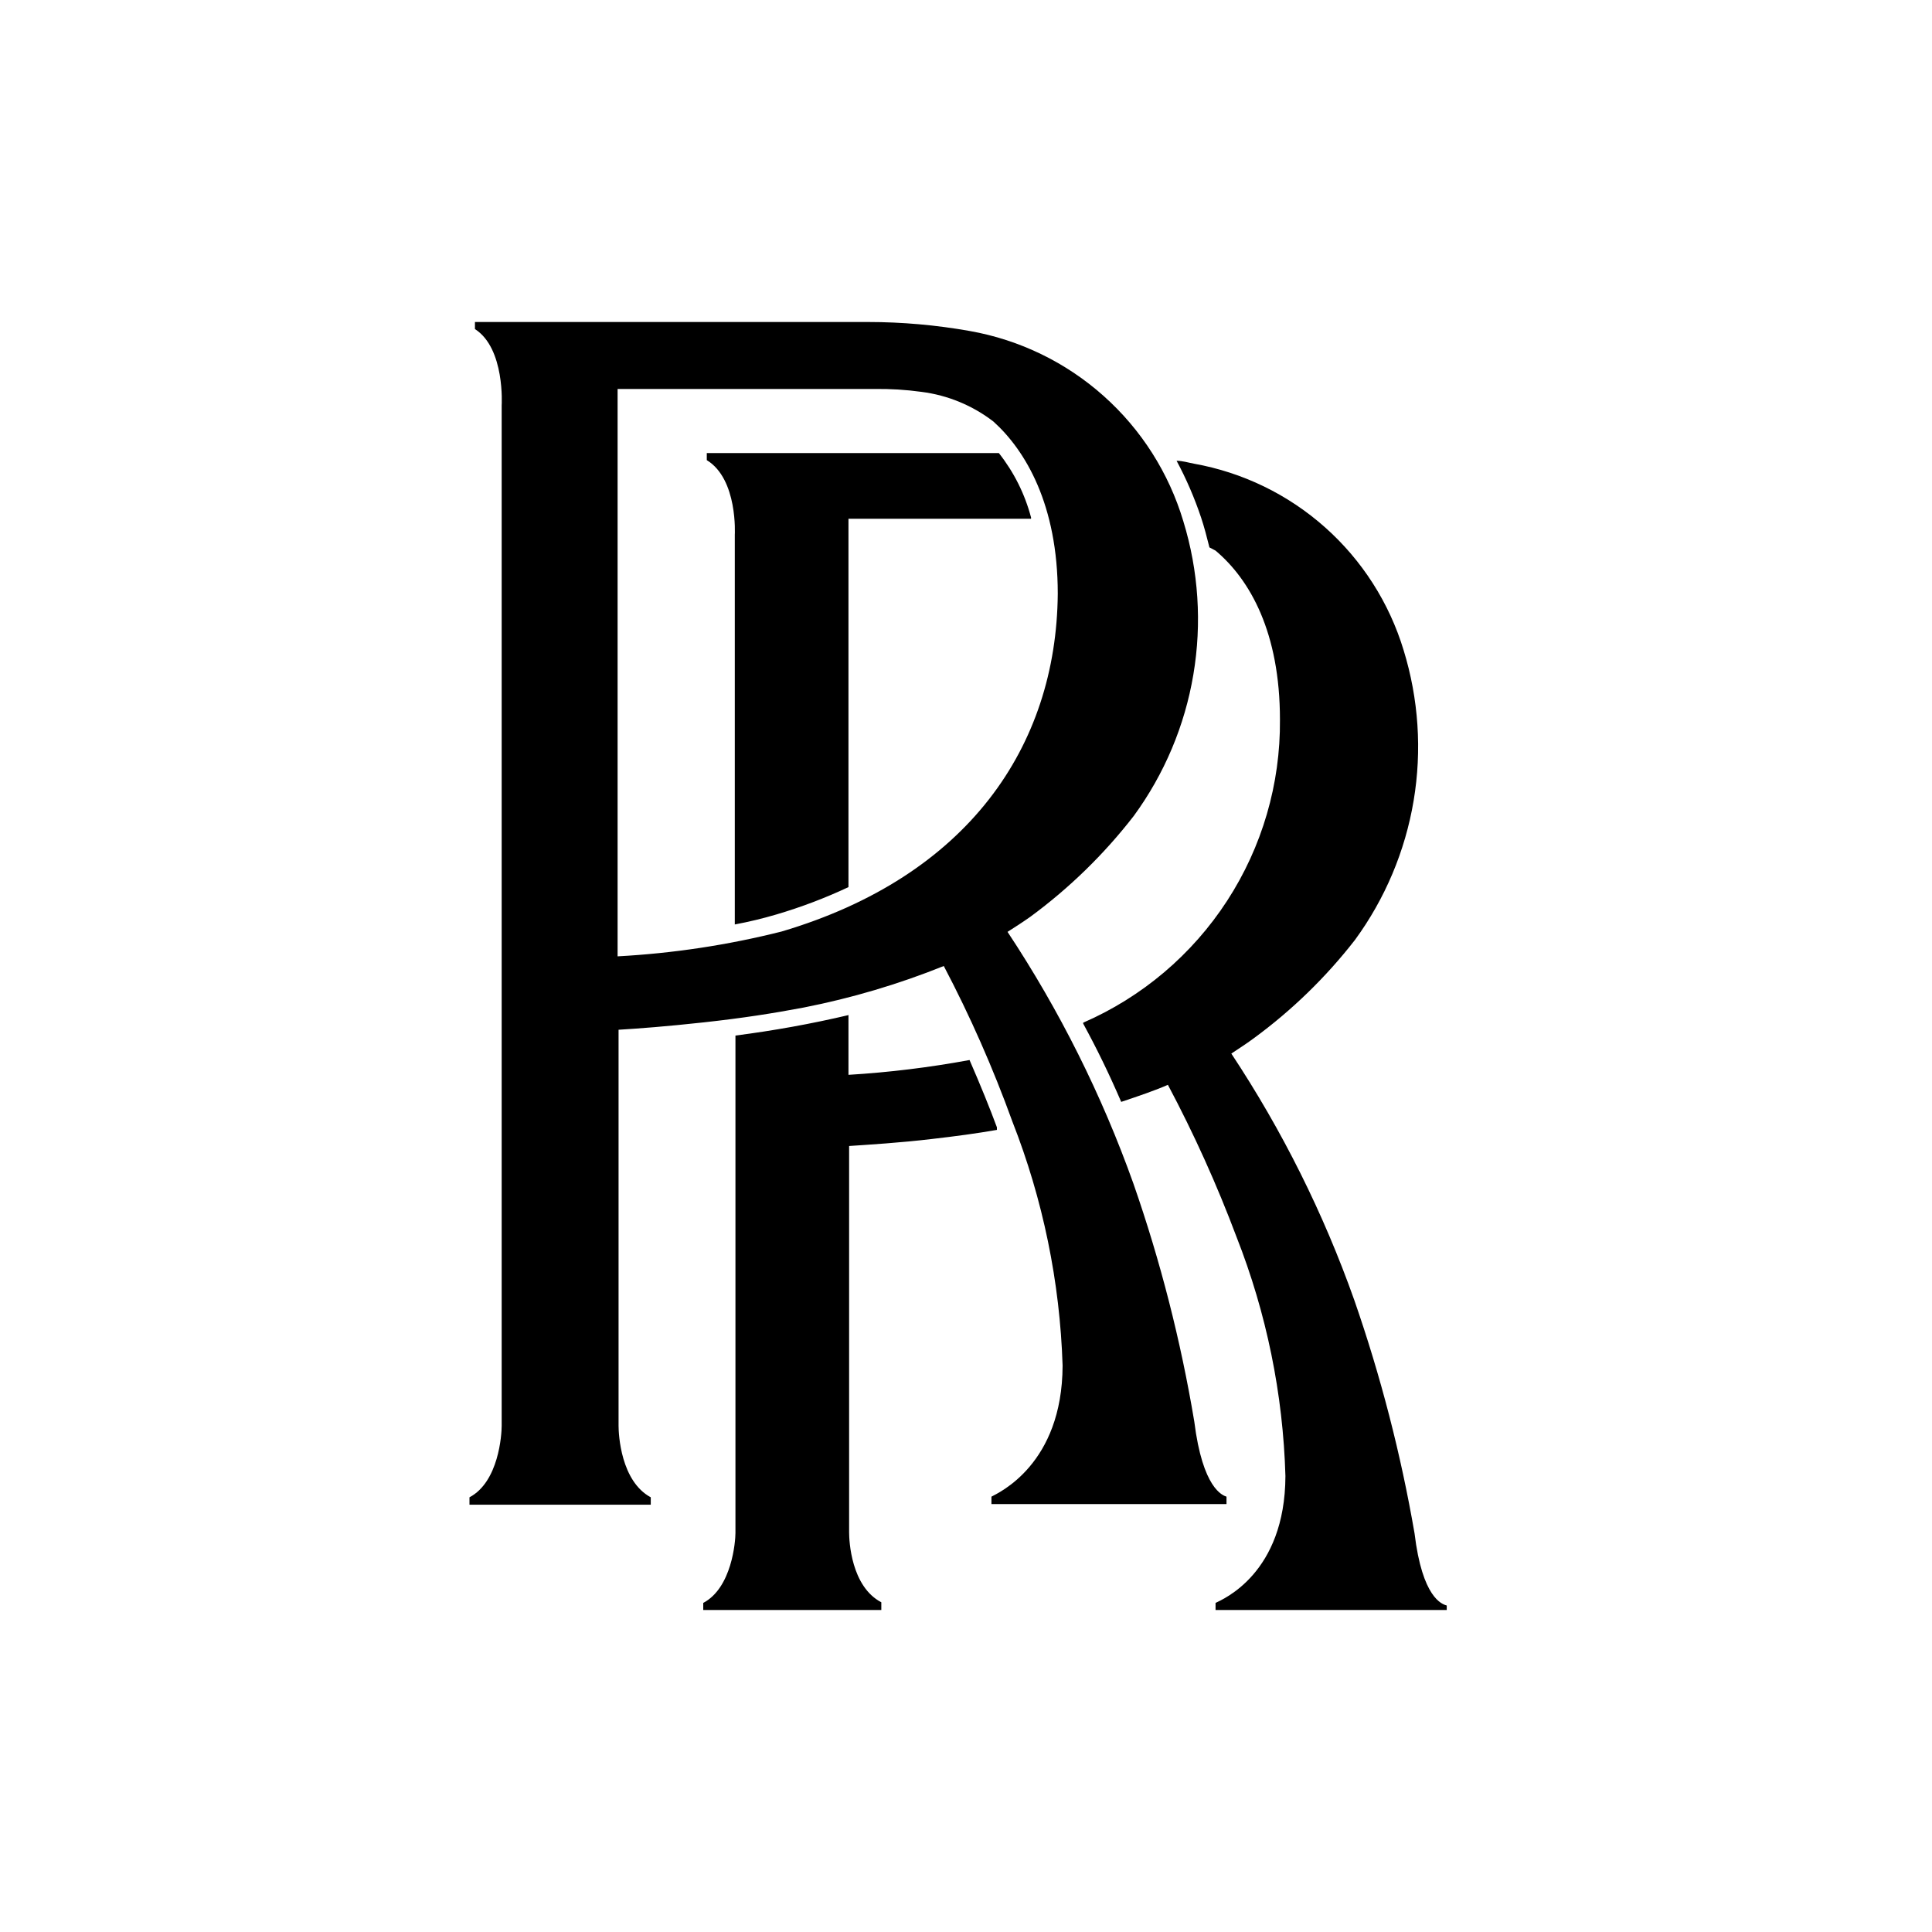 <svg width="1em" height="1em" viewBox="0 0 48 48" fill="none" xmlns="http://www.w3.org/2000/svg">
    <g clip-path="url(#clip0_310_26081)">
        <path fill-rule="evenodd" clip-rule="evenodd"
            d="M12.464 35.408V10.072C12.464 10.072 12.552 8.656 11.8 8.176V8H21.56C22.41 8 23.259 8.075 24.096 8.224C25.331 8.443 26.482 9.001 27.418 9.836C28.355 10.671 29.041 11.75 29.4 12.952C29.778 14.184 29.863 15.487 29.649 16.758C29.436 18.028 28.928 19.232 28.168 20.272C27.432 21.222 26.568 22.064 25.6 22.776C25.384 22.928 25.256 23.008 25.032 23.152C26.324 25.103 27.374 27.204 28.16 29.408C28.831 31.332 29.336 33.31 29.672 35.32C29.88 36.984 30.376 37.152 30.472 37.184V37.368H24.632V37.184C24.808 37.088 26.392 36.384 26.4 33.928C26.334 31.85 25.912 29.799 25.152 27.864C24.673 26.539 24.104 25.247 23.448 24V24C22.323 24.453 21.158 24.798 19.968 25.032C19.208 25.176 18.44 25.296 17.488 25.4C16.536 25.504 15.888 25.552 15.368 25.584V35.424C15.368 35.64 15.424 36.8 16.168 37.2V37.384H11.664V37.2C12.392 36.816 12.464 35.64 12.464 35.424M21.688 9.664H15.344V23.76C16.718 23.686 18.082 23.48 19.416 23.144C24.04 21.776 26.248 18.552 26.28 14.752C26.28 12.544 25.48 11.192 24.68 10.472C24.161 10.073 23.546 9.819 22.896 9.736C22.506 9.682 22.113 9.658 21.72 9.664M21.08 25.216V26.704C22.089 26.643 23.094 26.52 24.088 26.336C24.36 26.96 24.6 27.552 24.768 28.008V28.072C24.264 28.16 23.728 28.232 23.168 28.296C22.368 28.392 21.568 28.44 21.096 28.472V38.072C21.096 38.28 21.144 39.416 21.896 39.808V40H17.472V39.824C18.184 39.448 18.272 38.296 18.272 38.088V25.728C19.222 25.606 20.164 25.436 21.096 25.216M26.912 25.408C28.375 24.771 29.619 23.718 30.488 22.379C31.357 21.041 31.814 19.476 31.8 17.88C31.8 15.712 31.056 14.4 30.2 13.68L30.048 13.6C29.984 13.344 29.92 13.096 29.84 12.856C29.677 12.37 29.474 11.899 29.232 11.448C29.384 11.448 29.528 11.496 29.664 11.52C30.875 11.737 32.002 12.284 32.921 13.102C33.84 13.919 34.515 14.975 34.872 16.152C35.245 17.363 35.331 18.645 35.121 19.895C34.911 21.145 34.412 22.329 33.664 23.352C32.942 24.281 32.093 25.105 31.144 25.8C30.936 25.952 30.808 26.032 30.592 26.176C31.857 28.087 32.883 30.144 33.648 32.304C34.304 34.191 34.804 36.128 35.144 38.096C35.336 39.696 35.824 39.856 35.944 39.888V40H30.2V39.824C30.376 39.736 31.928 39.096 31.936 36.672C31.878 34.635 31.466 32.624 30.72 30.728C30.234 29.434 29.665 28.173 29.016 26.952V26.952C28.728 27.08 28.312 27.224 27.856 27.376C27.56 26.688 27.256 26.064 26.912 25.432M25.616 12.888H21.08V22.04C20.501 22.312 19.902 22.539 19.288 22.72C18.949 22.82 18.604 22.903 18.256 22.968V13.288C18.256 13.288 18.336 11.904 17.56 11.432V11.256H24.816C25.19 11.729 25.462 12.273 25.616 12.856"
            fill="black" />
    </g>
    <defs>
        <clipPath id="clip0_310_26081">
            <rect width="25.6" height="32" fill="white" transform="translate(11 8)" />
        </clipPath>
    </defs>
</svg>